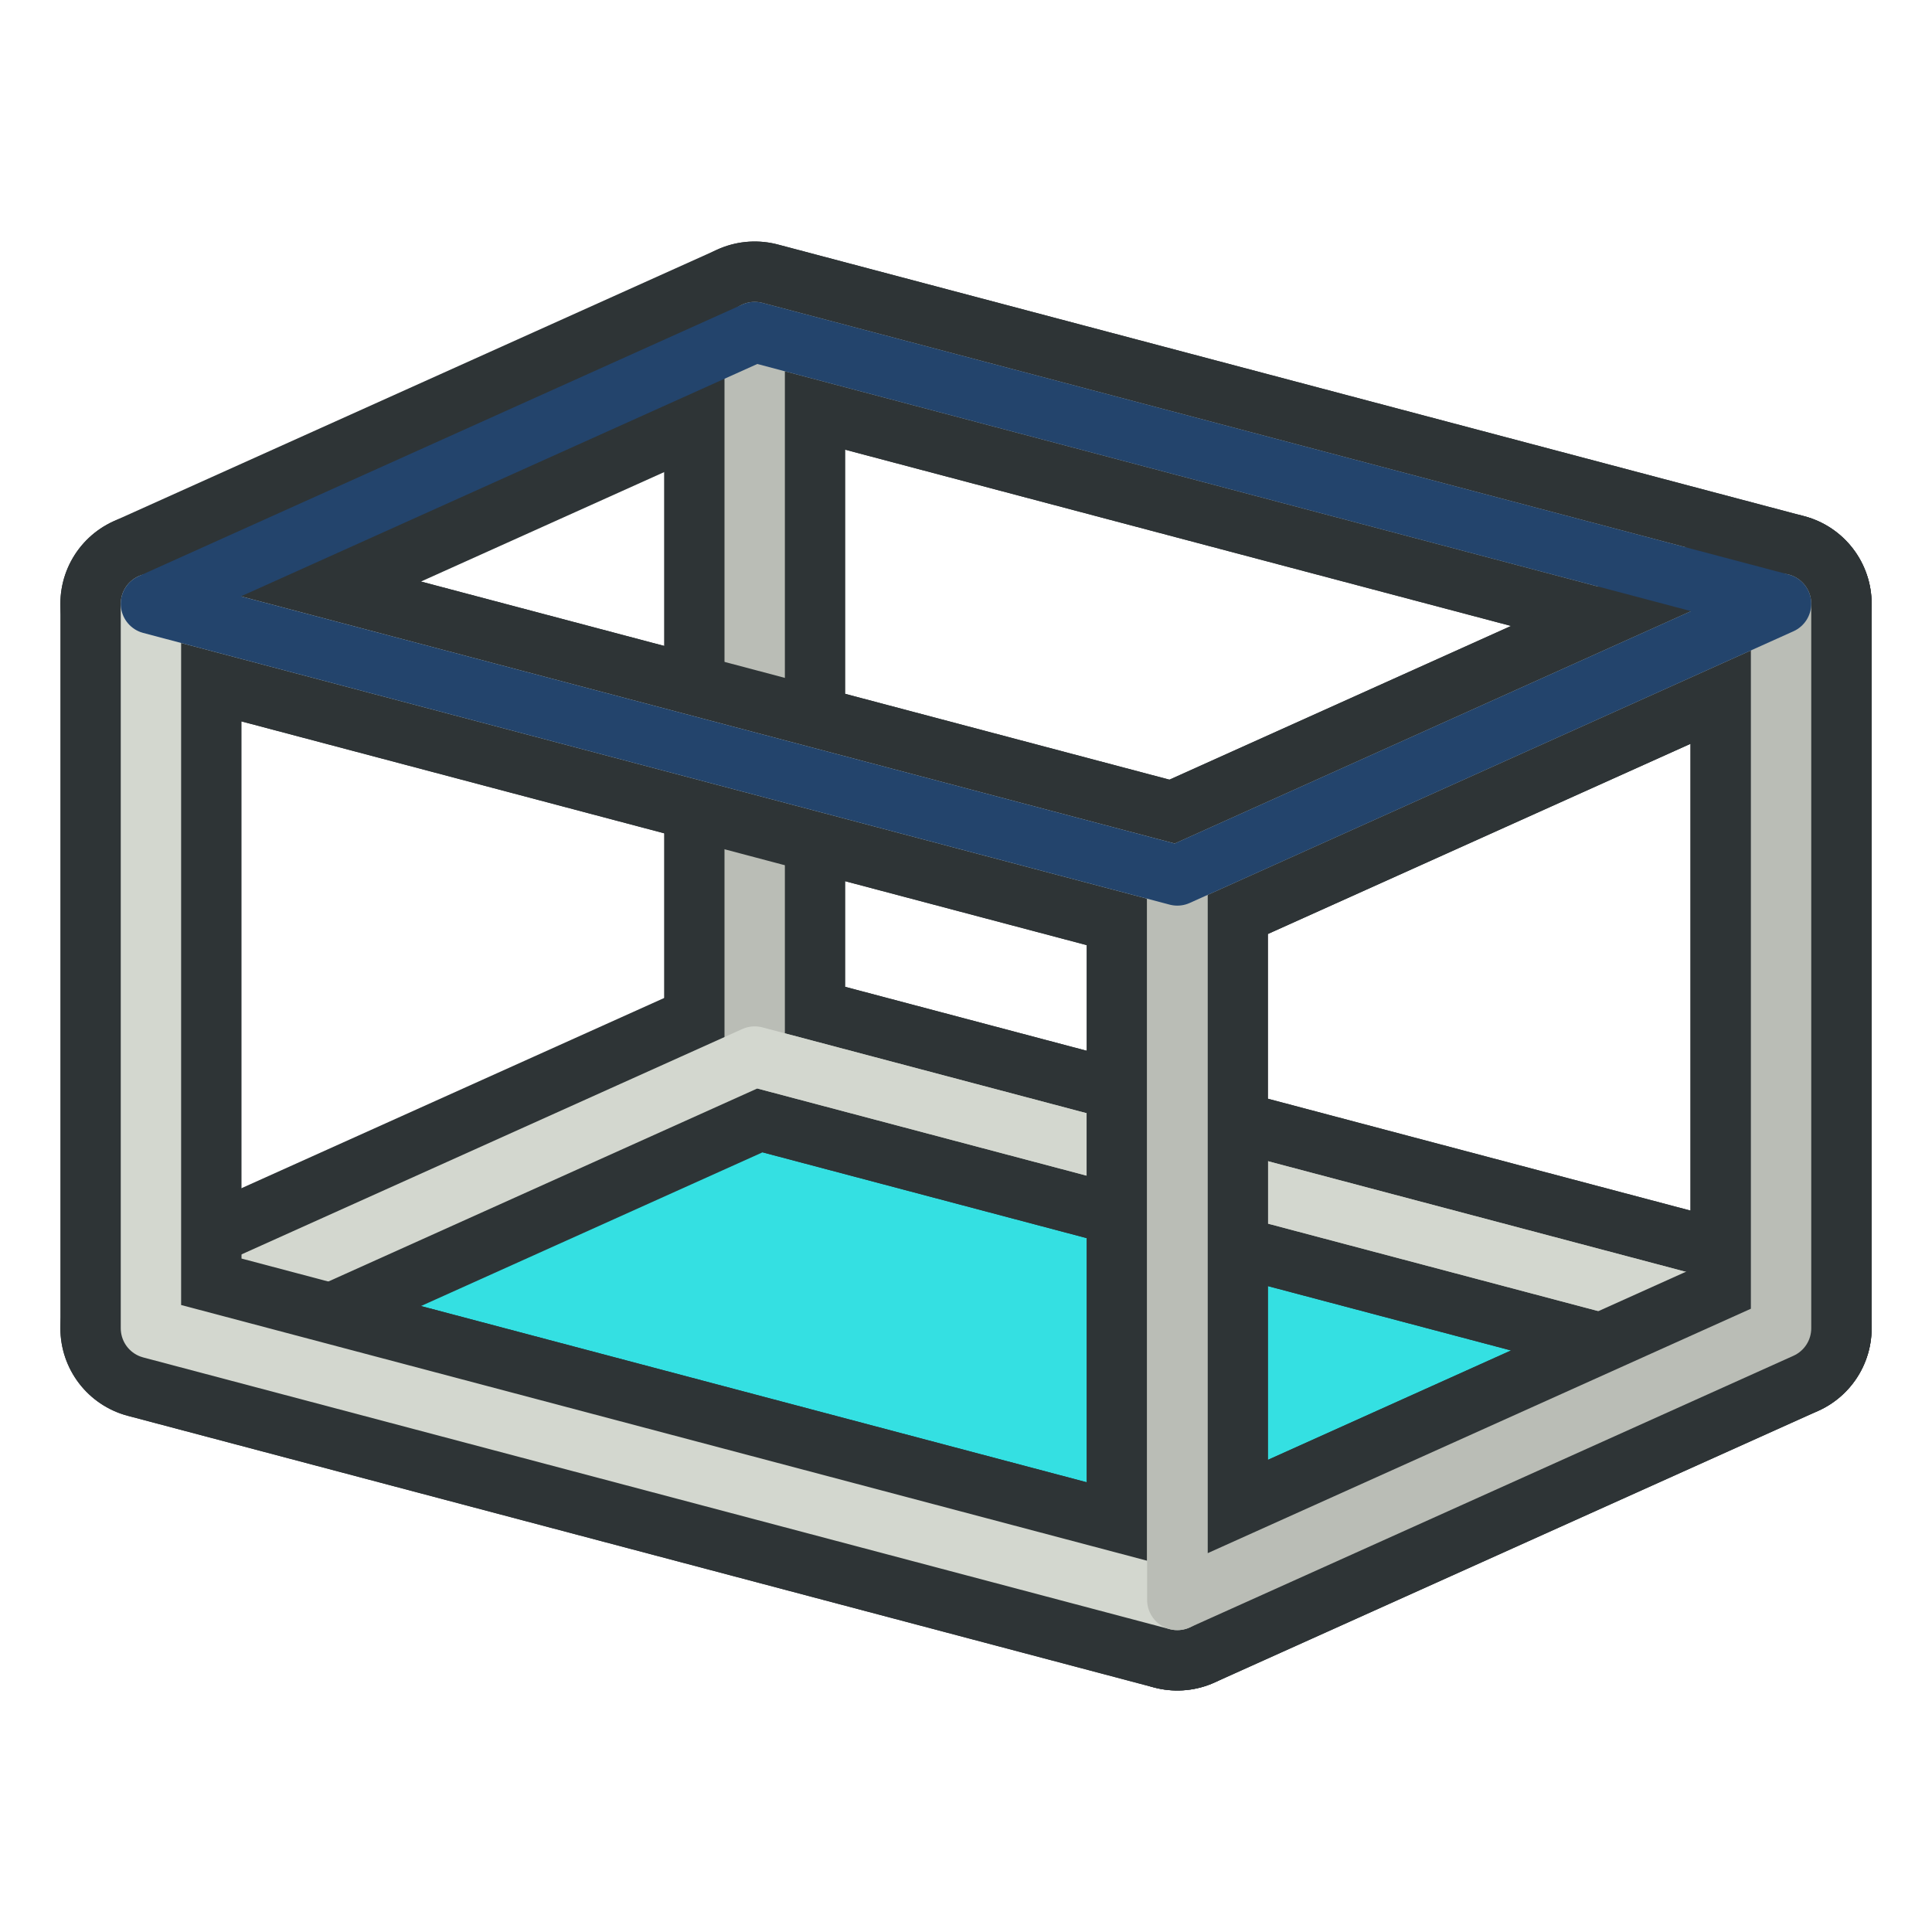 <?xml version="1.0" encoding="UTF-8" standalone="no"?>
<!-- Created with Inkscape (http://www.inkscape.org/) -->

<svg
   width="64px"
   height="64px"
   id="svg2860"
   version="1.1"
   xmlns:xlink="http://www.w3.org/1999/xlink"
   xmlns="http://www.w3.org/2000/svg"
   xmlns:svg="http://www.w3.org/2000/svg"
   xmlns:rdf="http://www.w3.org/1999/02/22-rdf-syntax-ns#"
   xmlns:cc="http://creativecommons.org/ns#"
   xmlns:dc="http://purl.org/dc/elements/1.1/">
  <defs
     id="defs2862">
    <linearGradient
       id="linearGradient3906">
      <stop
         style="stop-color:#16d0d2;stop-opacity:1"
         offset="0"
         id="stop3908" />
      <stop
         style="stop-color:#34e0e2;stop-opacity:1"
         offset="1"
         id="stop3910" />
    </linearGradient>
    <linearGradient
       id="linearGradient3866">
      <stop
         id="stop3868"
         offset="0"
         style="stop-color:#2e3436;stop-opacity:1" />
      <stop
         id="stop3870"
         offset="1"
         style="stop-color:#555753;stop-opacity:1" />
    </linearGradient>
    <linearGradient
       id="linearGradient3377">
      <stop
         id="stop3379"
         offset="0"
         style="stop-color:#faff2b;stop-opacity:1;" />
      <stop
         id="stop3381"
         offset="1"
         style="stop-color:#ffaa00;stop-opacity:1;" />
    </linearGradient>
    <linearGradient
       xlink:href="#linearGradient3790-4"
       id="linearGradient3796-7"
       x1="26.193"
       y1="51.39"
       x2="17.09"
       y2="23.813"
       gradientUnits="userSpaceOnUse" />
    <linearGradient
       id="linearGradient3790-4">
      <stop
         style="stop-color:#888a85;stop-opacity:1"
         offset="0"
         id="stop3792-0" />
      <stop
         style="stop-color:#d3d7cf;stop-opacity:0;"
         offset="1"
         id="stop3794-9" />
    </linearGradient>
    <linearGradient
       gradientTransform="translate(-20.645,6.553)"
       y2="23.813"
       x2="17.09"
       y1="51.39"
       x1="26.193"
       gradientUnits="userSpaceOnUse"
       id="linearGradient3813"
       xlink:href="#linearGradient3790-4" />
    <linearGradient
       xlink:href="#linearGradient3790-8"
       id="linearGradient3796-8"
       x1="26.193"
       y1="51.39"
       x2="17.09"
       y2="23.813"
       gradientUnits="userSpaceOnUse" />
    <linearGradient
       id="linearGradient3790-8">
      <stop
         style="stop-color:#888a85;stop-opacity:1"
         offset="0"
         id="stop3792-2" />
      <stop
         style="stop-color:#d3d7cf;stop-opacity:1"
         offset="1"
         id="stop3794-4" />
    </linearGradient>
    <linearGradient
       gradientTransform="translate(-5.667,2.223)"
       y2="26.84"
       x2="49.716"
       y1="47.701"
       x1="56.318"
       gradientUnits="userSpaceOnUse"
       id="linearGradient3847"
       xlink:href="#linearGradient3866" />
    <linearGradient
       gradientTransform="translate(-4.625,0.575)"
       y2="28.434"
       x2="46.847"
       y1="49.136"
       x1="57.753"
       gradientUnits="userSpaceOnUse"
       id="linearGradient3847-5"
       xlink:href="#linearGradient3866-1" />
    <linearGradient
       id="linearGradient3866-1">
      <stop
         id="stop3868-7"
         offset="0"
         style="stop-color:#2e3436;stop-opacity:1" />
      <stop
         id="stop3870-1"
         offset="1"
         style="stop-color:#888a85;stop-opacity:1" />
    </linearGradient>
    <linearGradient
       y2="25.259"
       x2="116.016"
       y1="40.729"
       x1="118.498"
       gradientTransform="matrix(1.007,0,0,1.134,-88.446,13.801)"
       gradientUnits="userSpaceOnUse"
       id="linearGradient3887"
       xlink:href="#linearGradient3906" />
  </defs>
  <g
     id="layer2"
     style="display:inline">
    <path
       style="display:inline;opacity:1;fill:#34e0e2;stroke:none;stroke-width:2;stroke-linecap:round;stroke-linejoin:round;stroke-dasharray:none;stroke-dashoffset:1"
       d="m 5,44 20,-9 34,9 -20,9 z"
       id="path11" />
    <path
       style="display:inline;opacity:1;fill:none;stroke:#2e3436;stroke-width:6;stroke-linecap:round;stroke-linejoin:round;stroke-dashoffset:1"
       d="M 25,35 V 11 l 34,9 v 24 z"
       id="path1" />
    <path
       style="display:inline;opacity:1;fill:none;stroke:#2e3436;stroke-width:6;stroke-linecap:round;stroke-linejoin:round;stroke-dashoffset:1"
       d="m 5,20 20,-9 34,9 -20,9 z"
       id="path2" />
    <path
       style="display:inline;opacity:1;fill:none;stroke:#2e3436;stroke-width:6;stroke-linecap:round;stroke-linejoin:round;stroke-dashoffset:1"
       d="m 5,44 20,-9 34,9 -20,9 z"
       id="path3" />
    <path
       style="display:inline;opacity:1;fill:none;stroke:#babdb6;stroke-width:2;stroke-linecap:round;stroke-linejoin:round;stroke-dasharray:none;stroke-dashoffset:1"
       d="M 25,35 V 11 l 34,9 v 24 z"
       id="path6" />
    <path
       style="display:inline;opacity:1;fill:none;stroke:#d3d7cf;stroke-width:2;stroke-linecap:round;stroke-linejoin:round;stroke-dasharray:none;stroke-dashoffset:1"
       d="m 5,44 20,-9 34,9 -20,9 z"
       id="path8" />
    <path
       style="display:inline;opacity:1;fill:none;stroke:#2e3436;stroke-width:6;stroke-linecap:round;stroke-linejoin:round;stroke-dashoffset:1"
       d="M 59,44 V 20 L 39,29 v 24 z"
       id="path4" />
    <path
       style="display:inline;opacity:1;fill:none;stroke:#2e3436;stroke-width:6;stroke-linecap:round;stroke-linejoin:round;stroke-dashoffset:1"
       d="m 5,44 v -24 l 34,9 V 53 Z"
       id="path5" />
    <path
       style="display:inline;opacity:1;fill:none;stroke:#d3d7cf;stroke-width:2;stroke-linecap:round;stroke-linejoin:round;stroke-dasharray:none;stroke-dashoffset:1"
       d="m 5,44 v -24 l 34,9 V 53 Z"
       id="path10" />
    <path
       style="display:inline;opacity:1;fill:none;stroke:#babdb6;stroke-width:2;stroke-linecap:round;stroke-linejoin:round;stroke-dasharray:none;stroke-dashoffset:1"
       d="M 59,44 V 20 L 39,29 v 24 z"
       id="path9" />
    <path
       style="display:inline;opacity:1;fill:none;stroke:#23446c;stroke-width:2;stroke-linecap:round;stroke-linejoin:round;stroke-dasharray:none;stroke-dashoffset:1"
       d="m 5,20 20,-9 34,9 -20,9 z"
       id="path7" />
  </g>
</svg>
